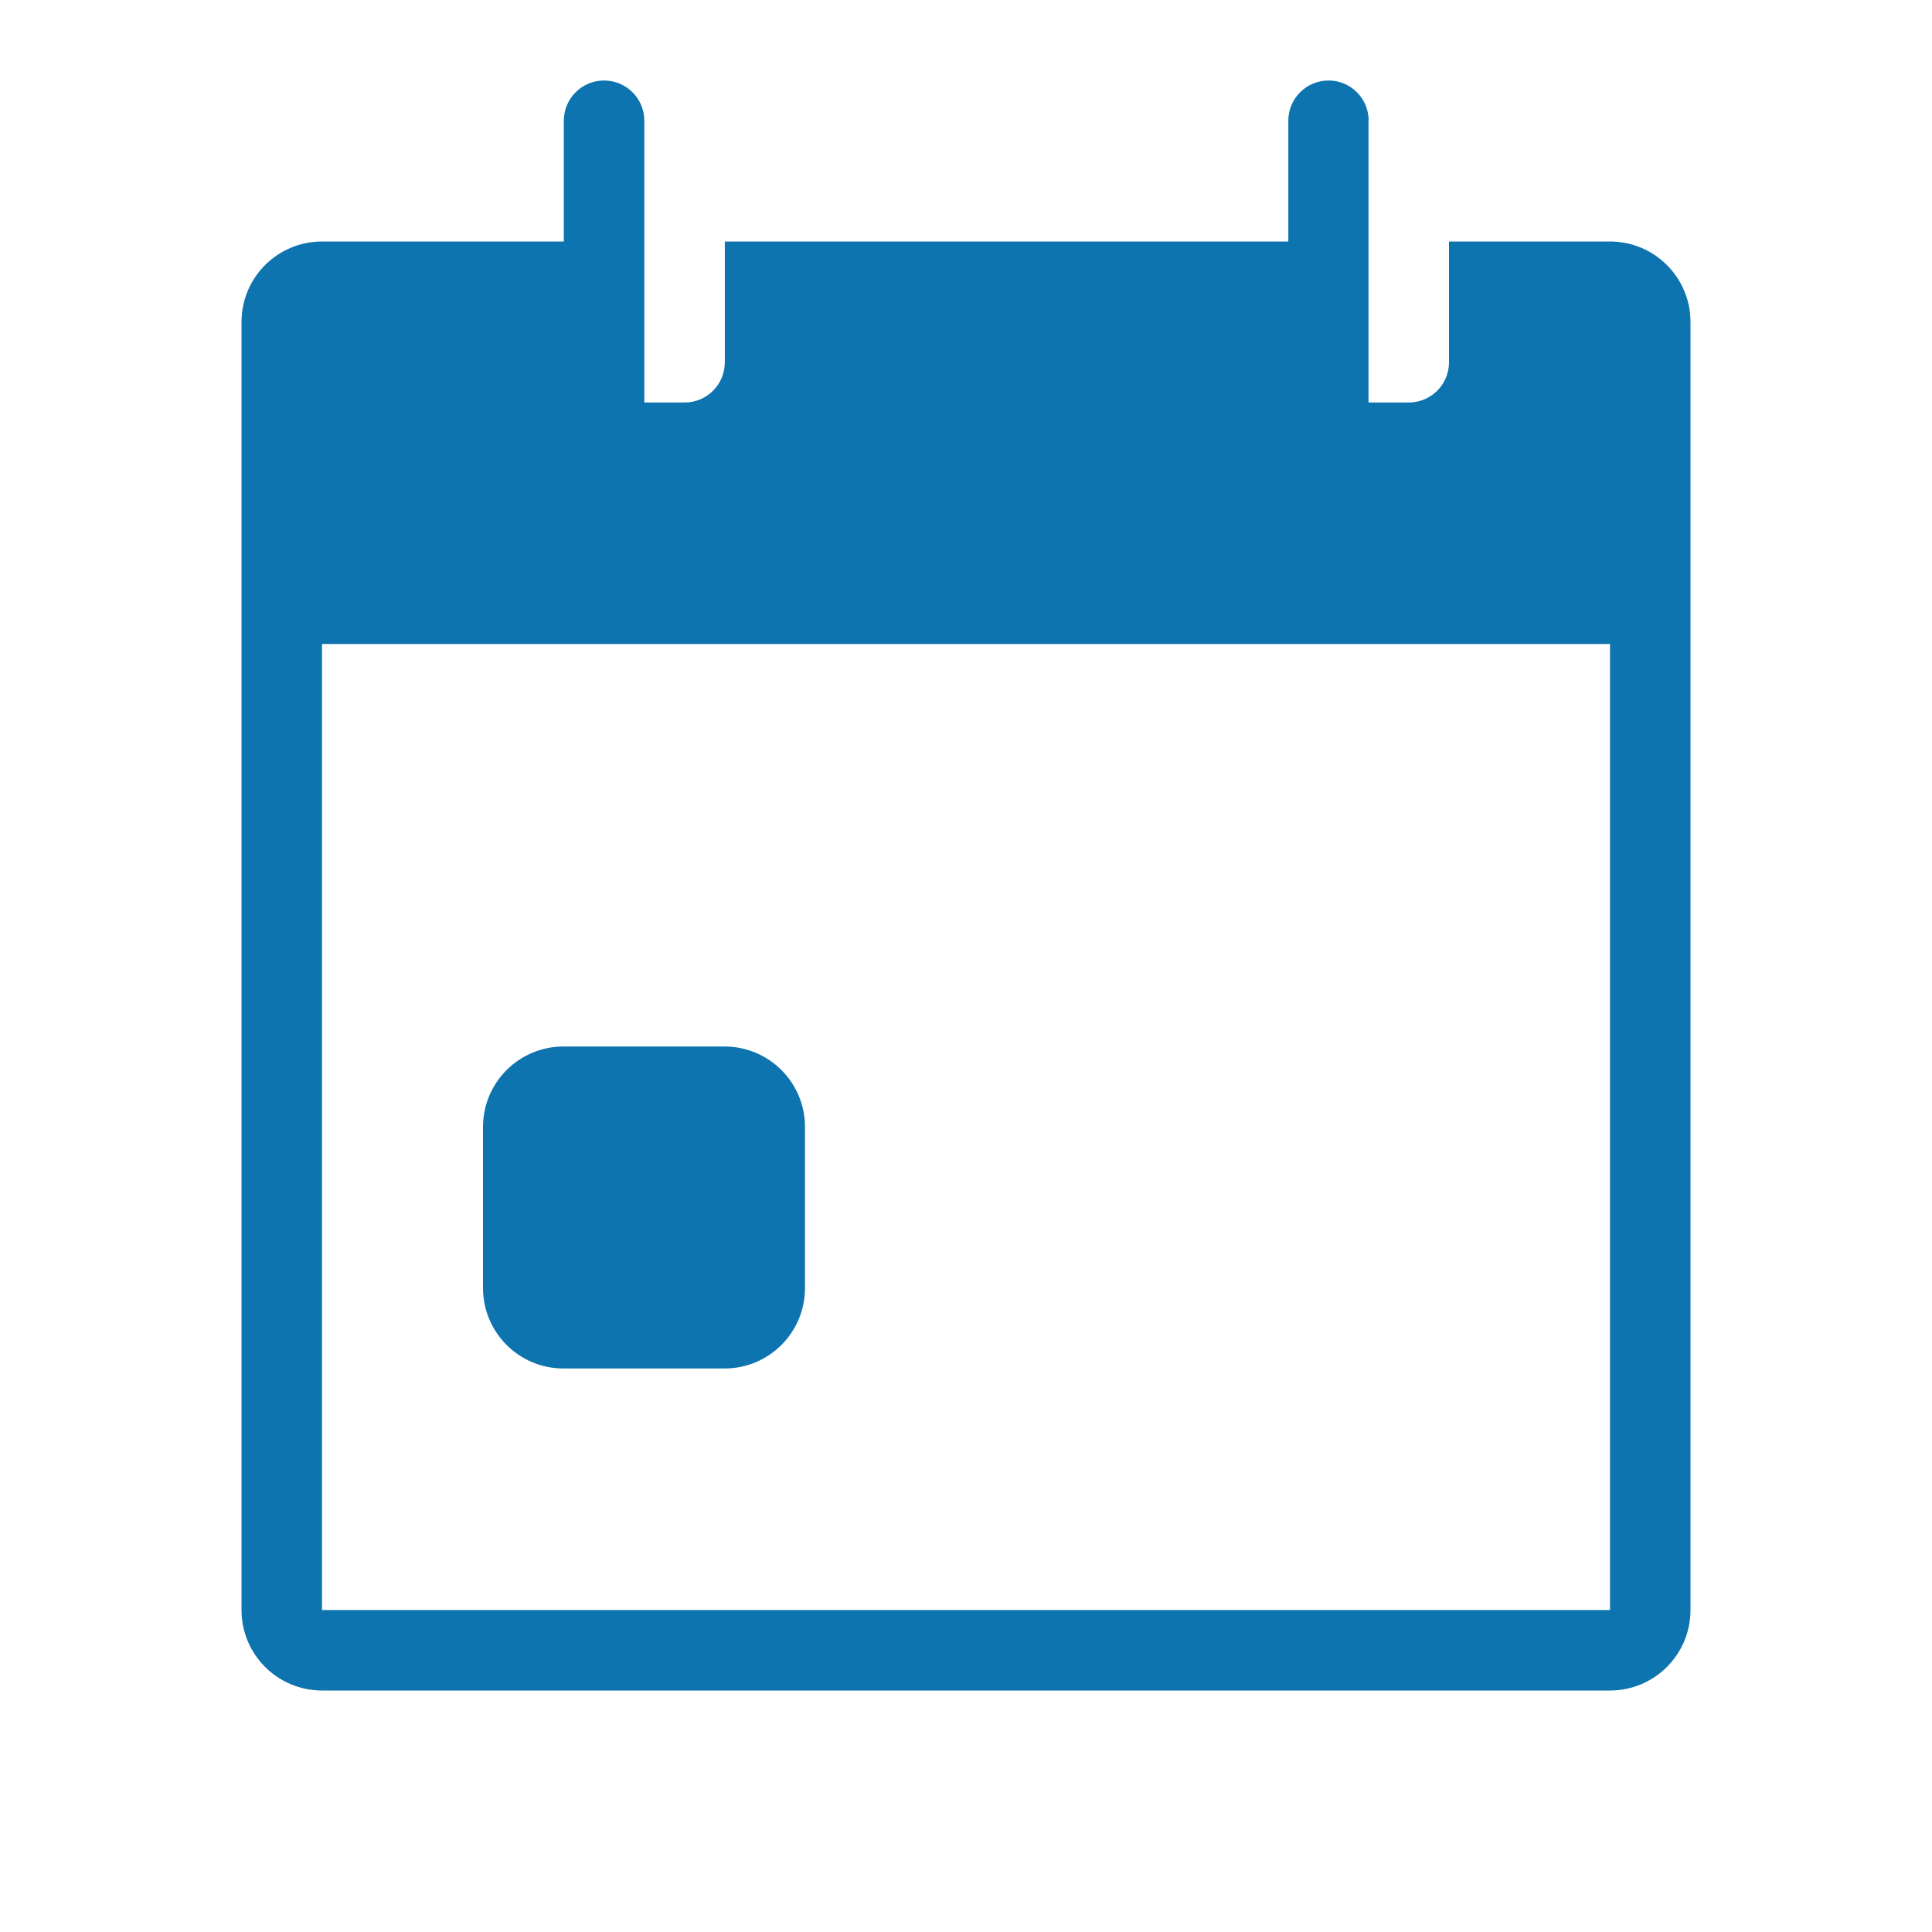 <svg width="24" height="24" viewBox="0 0 24 24" fill="none" xmlns="http://www.w3.org/2000/svg">
<path fill-rule="evenodd" clip-rule="evenodd" d="M20 20H4V8H20V20ZM18 3H20C20.552 3 21 3.447 21 4V20C21 20.553 20.552 21 20 21H4C3.448 21 3 20.553 3 20V4C3 3.447 3.448 3 4 3H7.004V1.5C7.004 1.224 7.227 1 7.504 1C7.78 1 8.004 1.224 8.004 1.5V3V5H8.504C8.781 5 9.004 4.776 9.004 4.5V3H16.004V1.5C16.004 1.224 16.227 1 16.504 1C16.777 1 16.997 1.219 17.002 1.491C17.002 1.492 17.002 1.494 17.001 1.496C17 1.497 17 1.498 17 1.5V5H17.5C17.777 5 18 4.776 18 4.5V3ZM7 13H9C9.553 13 10 13.447 10 14V16C10 16.553 9.553 17 9 17H7C6.448 17 6 16.553 6 16V14C6 13.447 6.448 13 7 13Z" fill="#0D74AF"/>
</svg>
